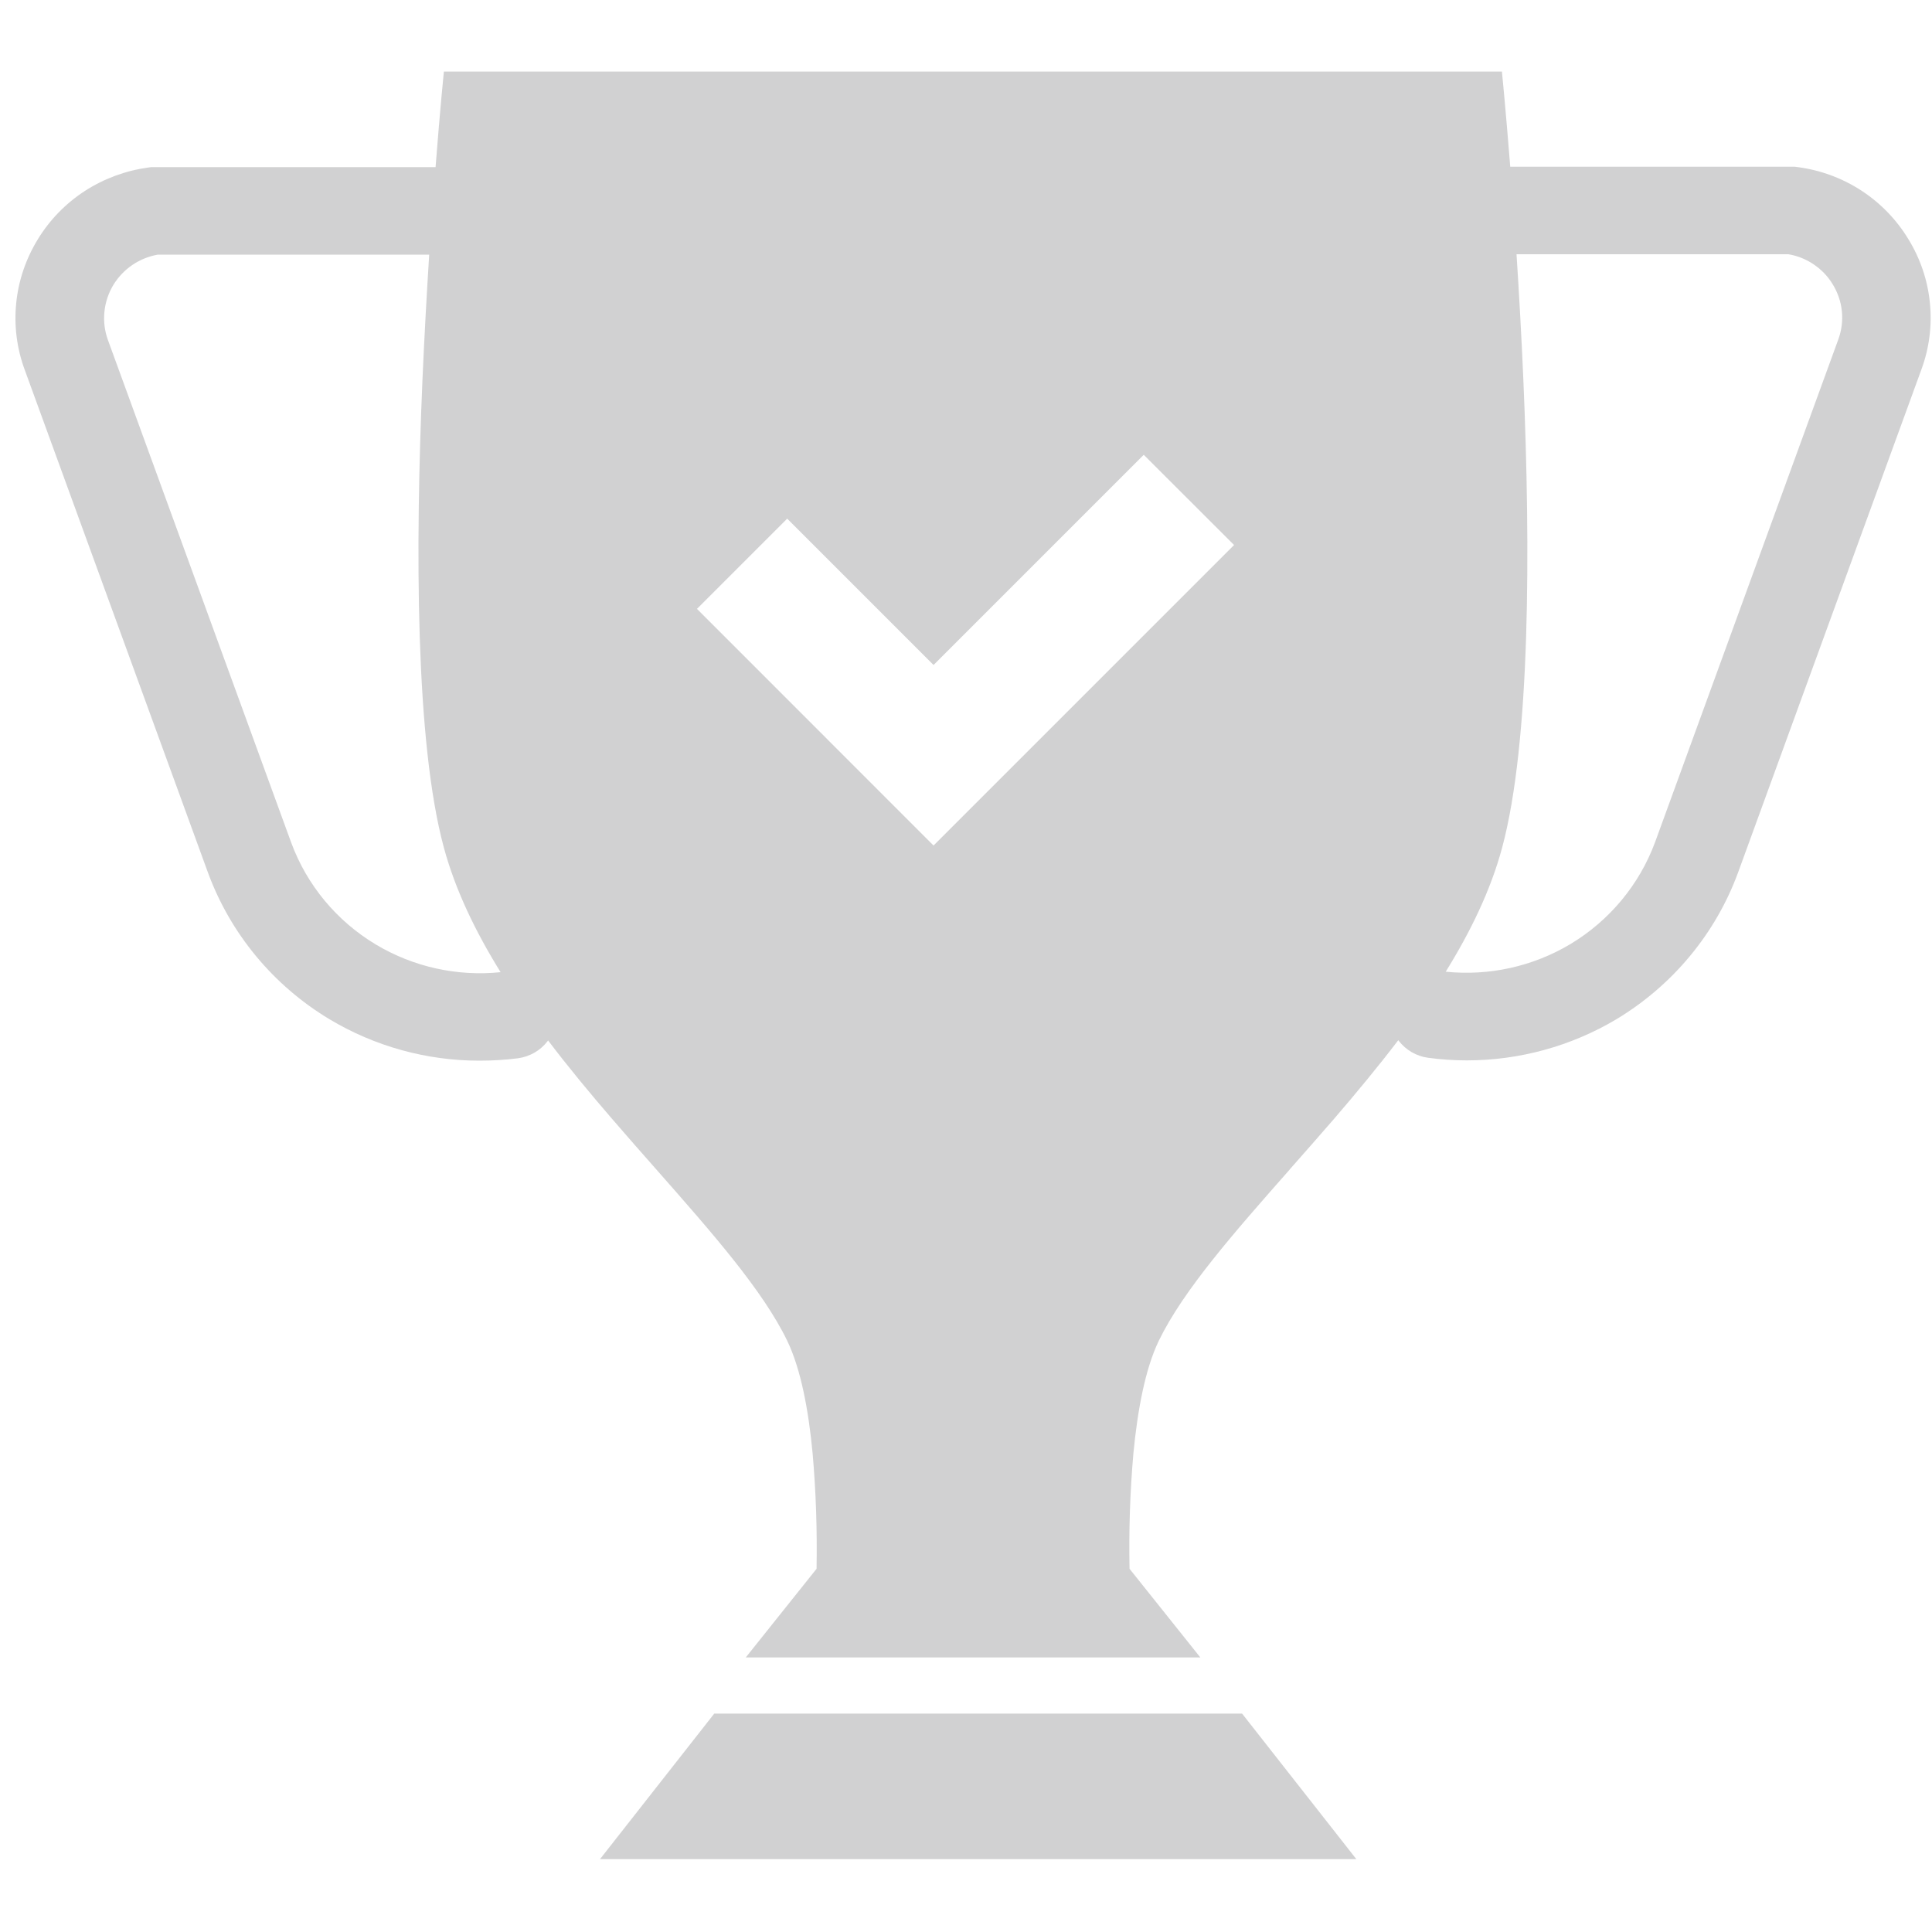 <svg width="20" height="20" viewBox="0 0 20 20" fill="none" xmlns="http://www.w3.org/2000/svg">
<path opacity="0.2" fill-rule="evenodd" clip-rule="evenodd" d="M15.77 3.937C15.75 3.475 15.725 3.032 15.699 2.632H18.514C18.608 2.648 18.698 2.684 18.777 2.738C18.856 2.792 18.923 2.861 18.972 2.943C19.024 3.027 19.057 3.123 19.067 3.222C19.077 3.321 19.064 3.421 19.03 3.514L17.133 8.719C16.97 9.159 16.661 9.53 16.257 9.773C15.869 10.005 15.416 10.105 14.966 10.059C15.224 9.643 15.432 9.214 15.55 8.775C15.844 7.681 15.844 5.672 15.77 3.937ZM15.548 0.741C15.548 0.741 15.586 1.122 15.634 1.726H18.58L18.611 1.73C18.846 1.761 19.071 1.844 19.269 1.973C19.467 2.102 19.633 2.274 19.755 2.475C19.878 2.675 19.955 2.9 19.978 3.134C20.002 3.367 19.972 3.603 19.891 3.823L17.994 9.028C17.762 9.663 17.316 10.2 16.733 10.551C16.265 10.83 15.729 10.977 15.184 10.977C15.05 10.977 14.916 10.968 14.783 10.95C14.723 10.942 14.666 10.922 14.614 10.892C14.562 10.862 14.517 10.822 14.48 10.775L14.475 10.768C14.263 11.046 14.038 11.317 13.812 11.58C13.657 11.759 13.502 11.935 13.35 12.107L13.35 12.108C12.775 12.76 12.251 13.355 11.997 13.877C11.853 14.174 11.775 14.607 11.733 15.044C11.698 15.442 11.685 15.841 11.693 16.24L12.426 17.158H7.72L8.453 16.24C8.46 15.841 8.447 15.442 8.412 15.044C8.371 14.607 8.292 14.174 8.148 13.877C7.895 13.355 7.37 12.76 6.795 12.107C6.643 11.935 6.488 11.759 6.334 11.58C6.108 11.318 5.884 11.048 5.674 10.771L5.667 10.78C5.593 10.876 5.484 10.938 5.364 10.955C5.231 10.972 5.097 10.98 4.962 10.98C4.416 10.98 3.881 10.832 3.414 10.553C2.83 10.203 2.385 9.666 2.152 9.031L0.255 3.826C0.174 3.606 0.144 3.37 0.168 3.137C0.191 2.904 0.268 2.679 0.391 2.478C0.513 2.277 0.68 2.106 0.878 1.977C1.076 1.849 1.301 1.766 1.536 1.734L1.567 1.73H4.509C4.556 1.124 4.595 0.741 4.595 0.741H15.548ZM5.182 10.064C4.923 9.646 4.714 9.215 4.595 8.775C4.299 7.682 4.299 5.672 4.373 3.937C4.393 3.477 4.418 3.036 4.443 2.636H1.633C1.539 2.653 1.449 2.689 1.37 2.743C1.291 2.797 1.225 2.866 1.175 2.947C1.123 3.032 1.091 3.128 1.081 3.227C1.071 3.326 1.083 3.426 1.117 3.519L3.015 8.724C3.177 9.163 3.486 9.535 3.89 9.777C4.279 10.01 4.732 10.11 5.182 10.064ZM7.394 17.739L6.211 19.246H14.041L12.858 17.739H7.394ZM9.664 8.753L12.775 5.642L11.84 4.708L9.664 6.884L8.149 5.369L7.215 6.303L9.664 8.753Z" fill="#191C1F"/>
</svg>
